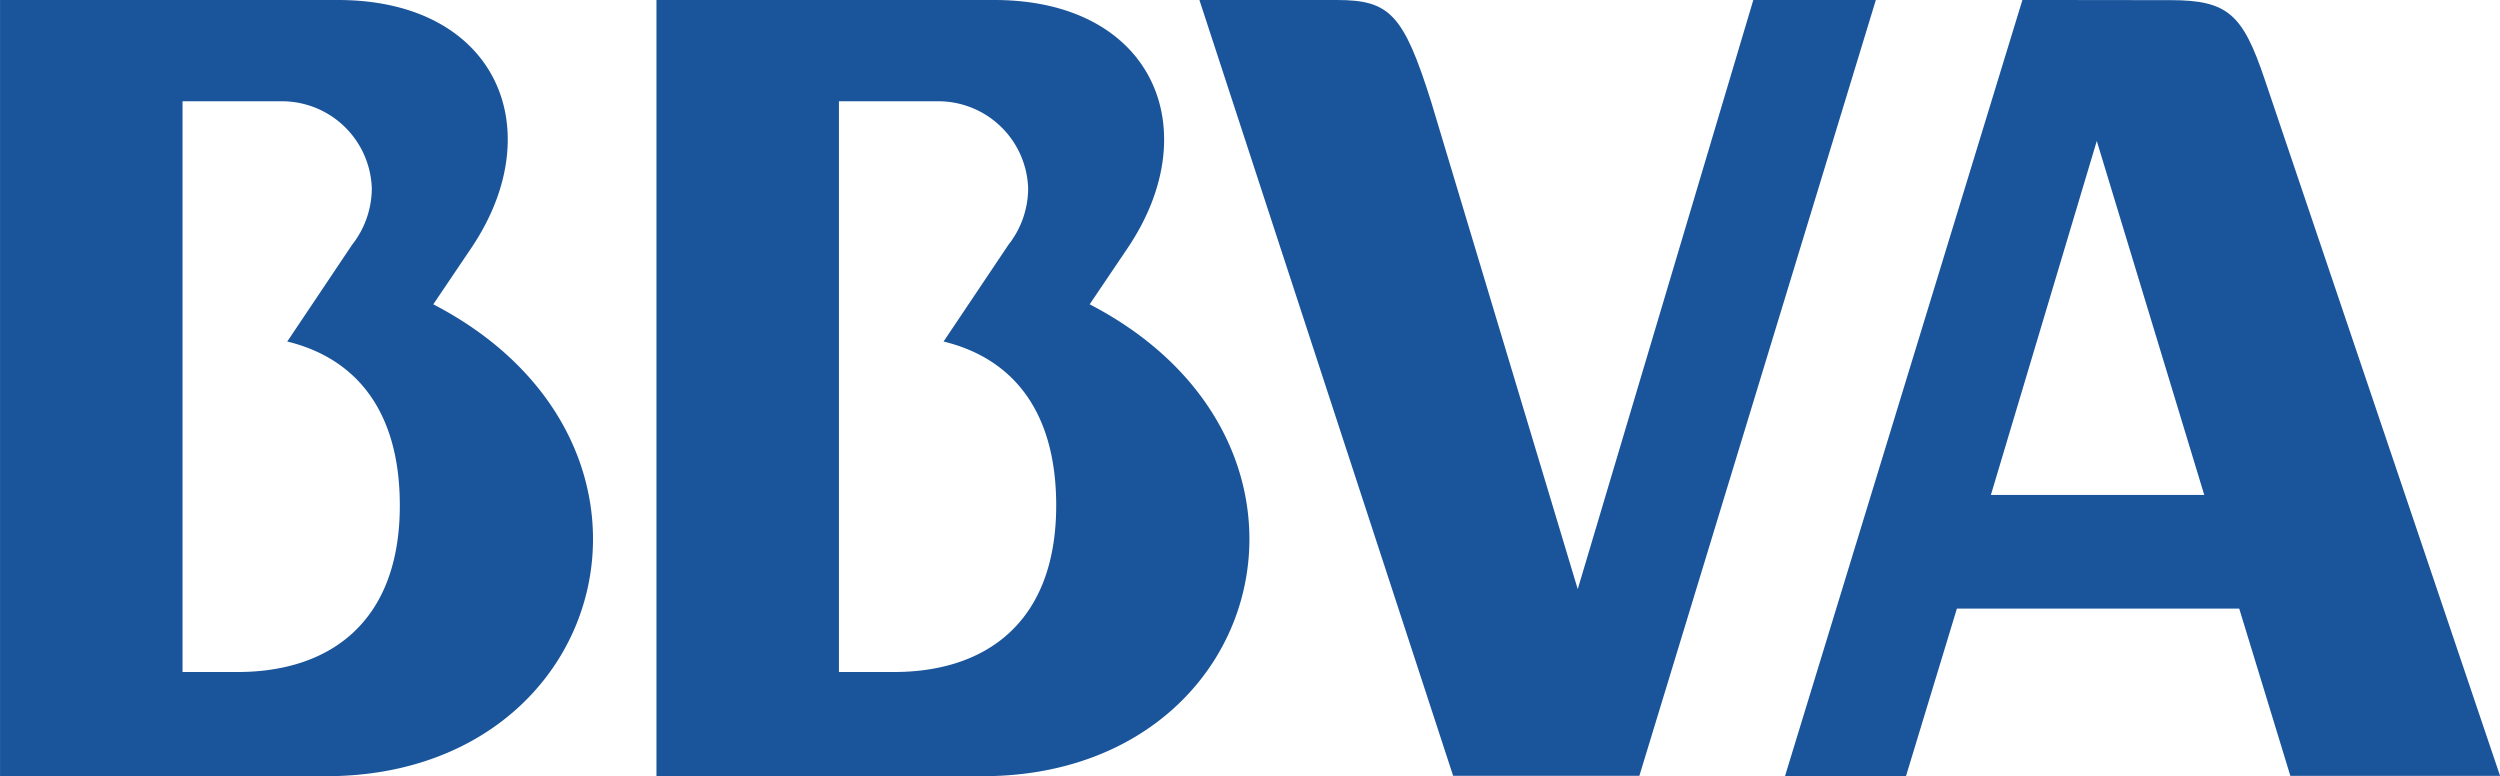 <svg xmlns="http://www.w3.org/2000/svg" viewBox="14594.402 4044.894 68.188 21.171"><defs><style>.a,.b{fill:#1a559b;}.a{fill-rule:evenodd;}</style></defs><g transform="translate(13937 3803)"><g transform="translate(657.403 241.894)"><path class="a" d="M80.4,13.5H74.581l2.888-9.654L80.4,13.5M79.485.005c1.565,0,1.967.391,2.563,2.158l6.421,19h-5.72L81.354,16.6h-7.7l-1.388,4.567h-3.3L75.441,0Z" transform="translate(-20.28 -0.001)"/><path class="a" d="M33.194,9.314,34.96,6.68a2.5,2.5,0,0,0,.54-1.54,2.453,2.453,0,0,0-2.447-2.378H30.339V18.329h1.5c2.517,0,4.426-1.359,4.426-4.542,0-2.624-1.231-4.026-3.076-4.473M34.25,21.171H25.362V0h9.213c4.32,0,5.825,3.521,3.638,6.767L37.178,8.3C44.426,12.064,42.068,21.171,34.25,21.171Z" transform="translate(-7.458)"/><path class="a" d="M7.835,9.314,9.6,6.68a2.507,2.507,0,0,0,.54-1.54A2.454,2.454,0,0,0,7.695,2.762H4.978V18.329h1.5c2.517,0,4.426-1.359,4.426-4.542,0-2.624-1.233-4.026-3.074-4.473M8.89,21.171H0V0H9.215c4.319,0,5.825,3.521,3.637,6.767L11.817,8.3C19.064,12.064,16.707,21.171,8.89,21.171Z"/><path class="b" d="M61.447,0h3.342l-6.45,21.161-5.079,0L46.339,0,50.08,0c1.442,0,1.823.372,2.578,2.769l4,13.3L61.447,0" transform="translate(-13.626)"/></g></g></svg>